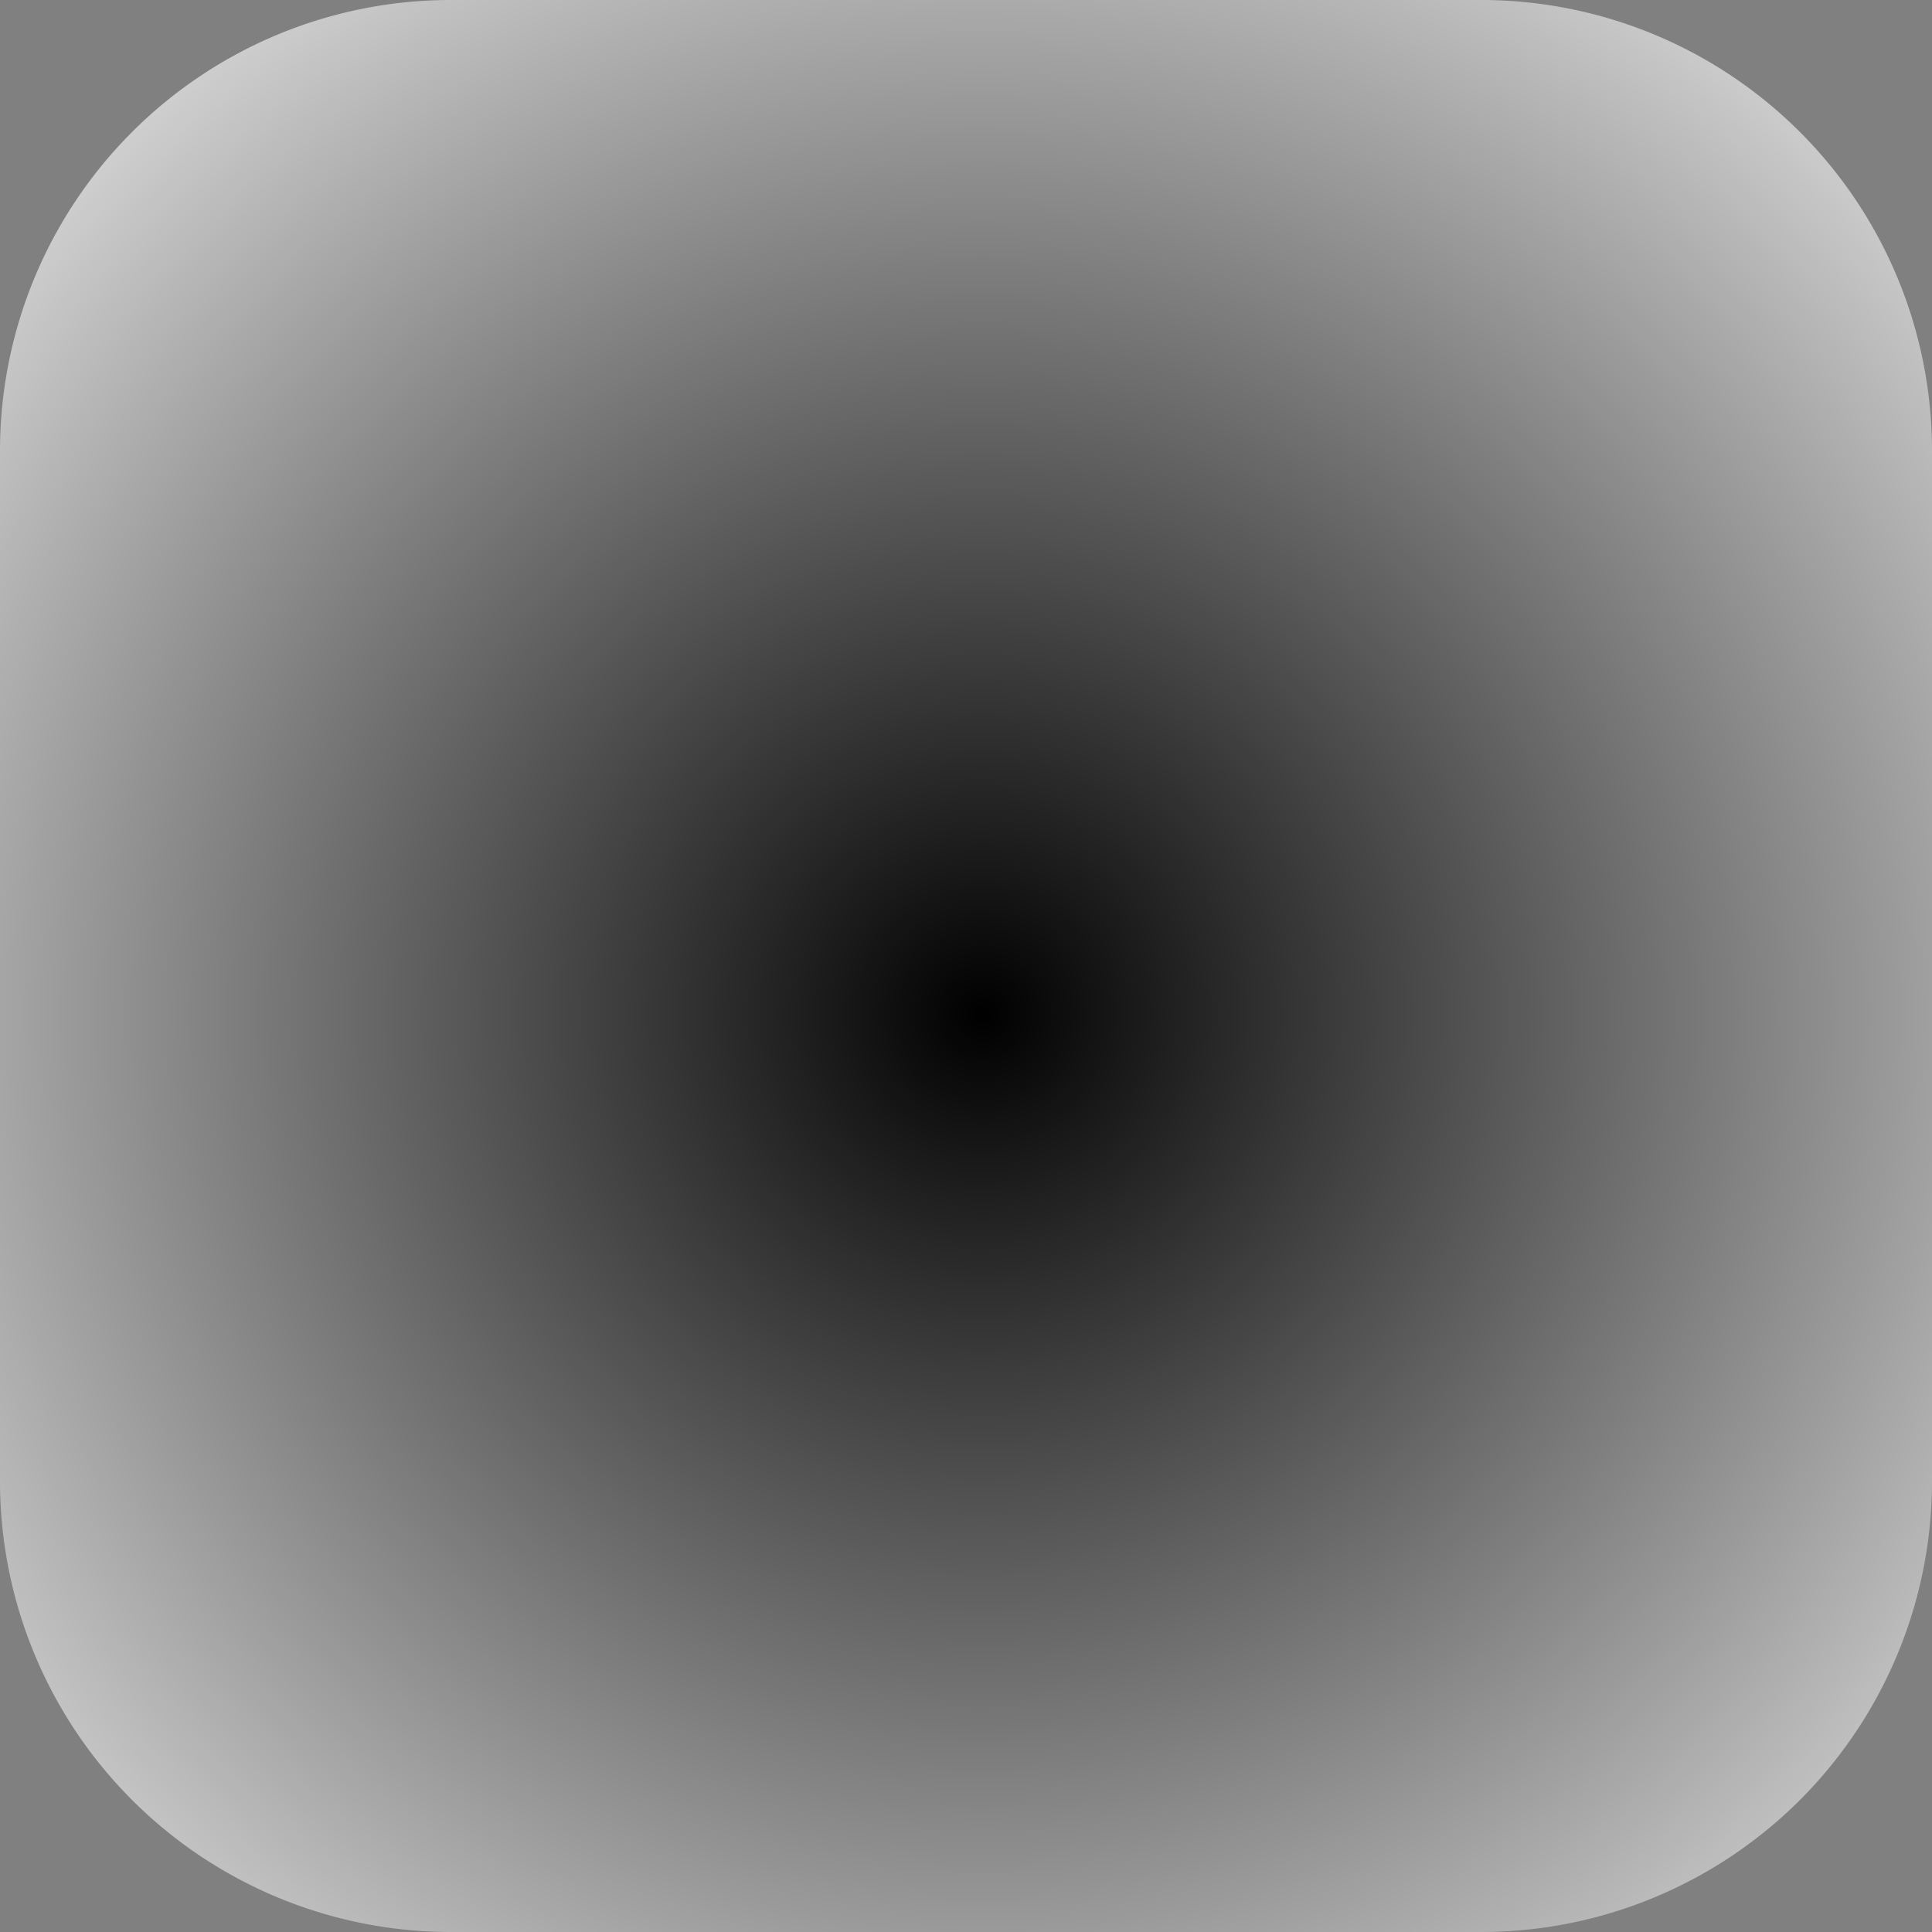 ﻿<?xml version="1.0" encoding="utf-8"?>
<svg version="1.1" xmlns:xlink="http://www.w3.org/1999/xlink" width="30px" height="30px" xmlns="http://www.w3.org/2000/svg">
  <rect width="100%" height="100%" fill="#808080" stroke="none"/>
  <defs>
    <radialGradient cx="441.261" cy="777.754" r="23.507" gradientTransform="matrix(0 1 -1 0 1219.015 336.493 )" gradientUnits="userSpaceOnUse" id="RadialGradient609">
      <stop id="Stop610" stop-color="#000000" offset="0" />
      <stop id="Stop611" stop-color="#ffffff" offset="1" />
    </radialGradient>
  </defs>
  <g transform="matrix(1 0 0 1 -426 -762 )">
    <path d="M 426 769  A 7 7 0 0 1 433 762 L 449 762  A 7 7 0 0 1 456 769 L 456 785  A 7 7 0 0 1 449 792 L 433 792  A 7 7 0 0 1 426 785 L 426 769  Z " fill-rule="nonzero" fill="url(#RadialGradient609)" stroke="none" />
  </g>
</svg>